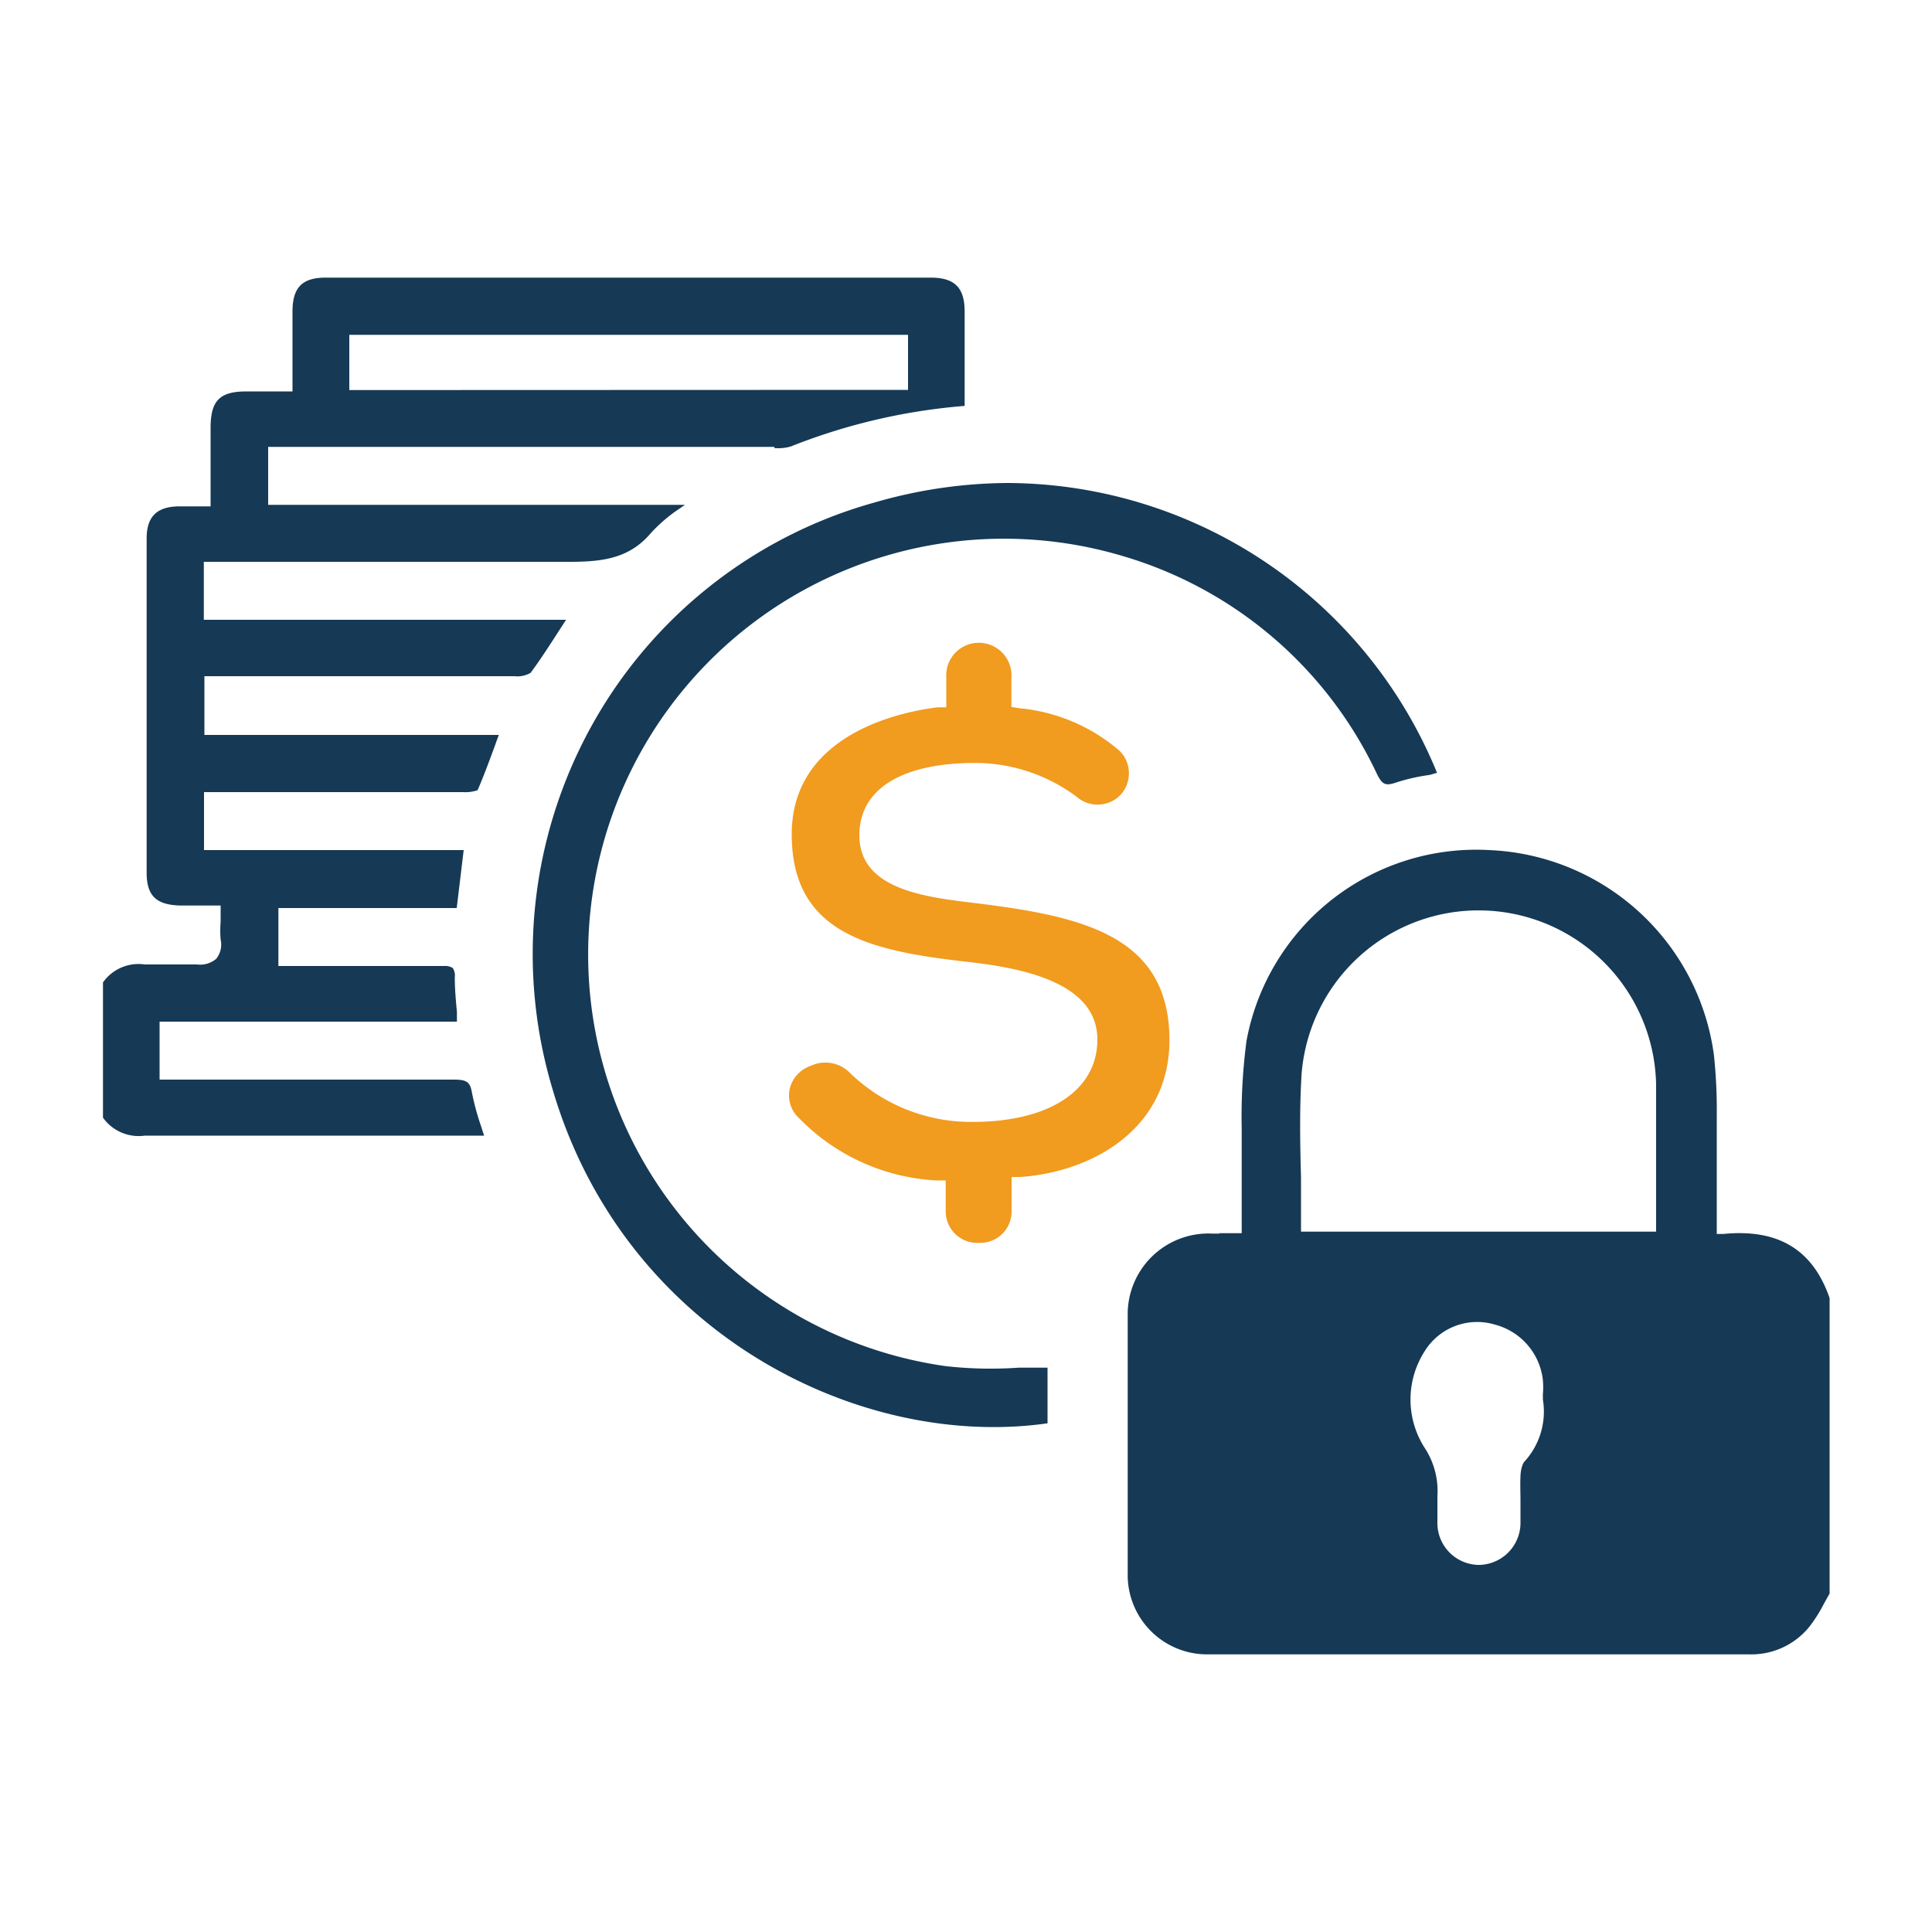 <svg id="Layer_1" data-name="Layer 1" xmlns="http://www.w3.org/2000/svg" viewBox="0 0 100 100"><defs><style>.cls-1{fill:#163955;}.cls-2{fill:#f19b1f;}</style></defs><title>Asset Backed-s</title><path class="cls-1" d="M63.12,63.85h-.39a4.18,4.18,0,0,0-4.36,4.29c0,4.71,0,9,0,13.28a4.11,4.11,0,0,0,4.11,4.21H90.56a3.86,3.86,0,0,0,3.1-1.44A7.52,7.52,0,0,0,94.41,83l.29-.52V67.19c-.87-2.52-2.67-3.6-5.51-3.32l-.33,0V61.75c0-1.37,0-2.69,0-4a27.2,27.2,0,0,0-.15-3.16A12.25,12.25,0,0,0,77.08,44a12.09,12.09,0,0,0-12.56,9.87,30,30,0,0,0-.25,4.55c0,.63,0,1.26,0,1.88s0,1.45,0,2.2v1.33H63.12ZM78.88,75.68s-.16.22-.18.71,0,.87,0,1.31,0,.72,0,1.07A2.18,2.18,0,0,1,76.54,81h0a2.17,2.17,0,0,1-2.14-2.24c0-.44,0-.88,0-1.32a4.07,4.07,0,0,0-.66-2.5,4.63,4.63,0,0,1,0-5,3.19,3.19,0,0,1,3.63-1.38,3.35,3.35,0,0,1,2.49,2.88,4.33,4.33,0,0,1,0,.72v.28A3.84,3.84,0,0,1,78.88,75.68ZM67.37,55.59a9.19,9.19,0,0,1,18.35.55c0,1.68,0,3.35,0,5,0,.77,0,1.54,0,2.31v.3H67.34v-.3c0-.84,0-1.67,0-2.5C67.29,59.13,67.26,57.38,67.37,55.59Z"/><path class="cls-1" d="M40.08,23.19a2.3,2.3,0,0,0,.85-.08,31,31,0,0,1,9-2.1V19.75c0-1.22,0-2.41,0-3.61s-.46-1.77-1.76-1.77H16.86c-1.21,0-1.71.5-1.72,1.72,0,.87,0,1.73,0,2.63v1.54H12.76c-1.4,0-1.86.48-1.86,1.9,0,.83,0,1.66,0,2.51v1.54H9.29c-1.18,0-1.7.54-1.7,1.66q0,8.64,0,17.3c0,1.2.5,1.67,1.75,1.7h2.08v.3c0,.19,0,.37,0,.54a5.5,5.5,0,0,0,0,.92,1.18,1.18,0,0,1-.23,1,1.29,1.29,0,0,1-1,.29c-.44,0-.9,0-1.33,0s-.91,0-1.37,0a2.25,2.25,0,0,0-2.16.93v7a2.27,2.27,0,0,0,2.17.93q6,0,12.11,0h4.89l.56,0c-.05-.14-.1-.29-.14-.43a13.52,13.52,0,0,1-.49-1.78c-.09-.56-.26-.68-.9-.69-3.35,0-6.7,0-10,0H8.26v-3H23.65c0-.18,0-.34,0-.51-.06-.62-.11-1.2-.11-1.79a.7.7,0,0,0-.11-.48.76.76,0,0,0-.45-.1c-1.5,0-3,0-4.51,0l-3.13,0h-.93v-3h9.23L24,44H10.56V41h4c3.14,0,6.28,0,9.43,0a1.89,1.89,0,0,0,.73-.1c.31-.71.6-1.5.91-2.34.06-.17.12-.34.19-.52H10.58V35H15c3.88,0,7.75,0,11.63,0a1.38,1.38,0,0,0,.83-.17c.52-.7,1-1.45,1.51-2.24l.33-.51H10.55v-3h6.3c4.15,0,8.43,0,12.65,0,1.78,0,3.11-.21,4.2-1.5a8,8,0,0,1,1.51-1.28l.24-.17H13.88v-3h26.2Zm-22-3V17.33H47v2.85Z"/><path class="cls-1" d="M74.38,40A24.11,24.11,0,0,0,52.13,25a25.06,25.06,0,0,0-6.83,1A24.12,24.12,0,0,0,30.61,37.59a24.38,24.38,0,0,0-2,18.82C32.32,69,44.49,75.06,54.22,73.67V70.79c-.5,0-1,0-1.49,0a20.86,20.86,0,0,1-3.79-.08,21.52,21.52,0,1,1,9.17-41.93A21.1,21.1,0,0,1,71.27,40.06c.28.56.44.63,1,.44A10,10,0,0,1,74,40.11Z"/><path class="cls-2" d="M50.61,64.33h.13a1.62,1.62,0,0,0,1.62-1.63V60.92l.47,0c3.83-.28,7.7-2.57,7.7-7.08,0-5.42-4.51-6.41-10-7.09-2.69-.32-6.05-.72-6.05-3.52,0-2.38,2.18-3.74,6-3.74a8.8,8.8,0,0,1,5.26,1.76,1.64,1.64,0,0,0,1.75.25,1.57,1.57,0,0,0,.92-1.22,1.61,1.61,0,0,0-.51-1.46,9.24,9.24,0,0,0-5.12-2.16l-.43-.07v-1.5a1.69,1.69,0,1,0-3.37,0v1.52l-.44,0c-1.77.21-7.56,1.32-7.56,6.57s4.22,6.06,9.31,6.63c2.8.33,6.51,1.11,6.51,4,0,2.62-2.48,4.26-6.46,4.26A9,9,0,0,1,44,55.54,1.77,1.77,0,0,0,42.68,55a1.57,1.57,0,0,0-.6.12l-.2.08a1.67,1.67,0,0,0-1,1.14,1.59,1.59,0,0,0,.33,1.38,10.7,10.7,0,0,0,7.28,3.38l.46,0v1.6A1.63,1.63,0,0,0,50.61,64.33Z"/></svg>